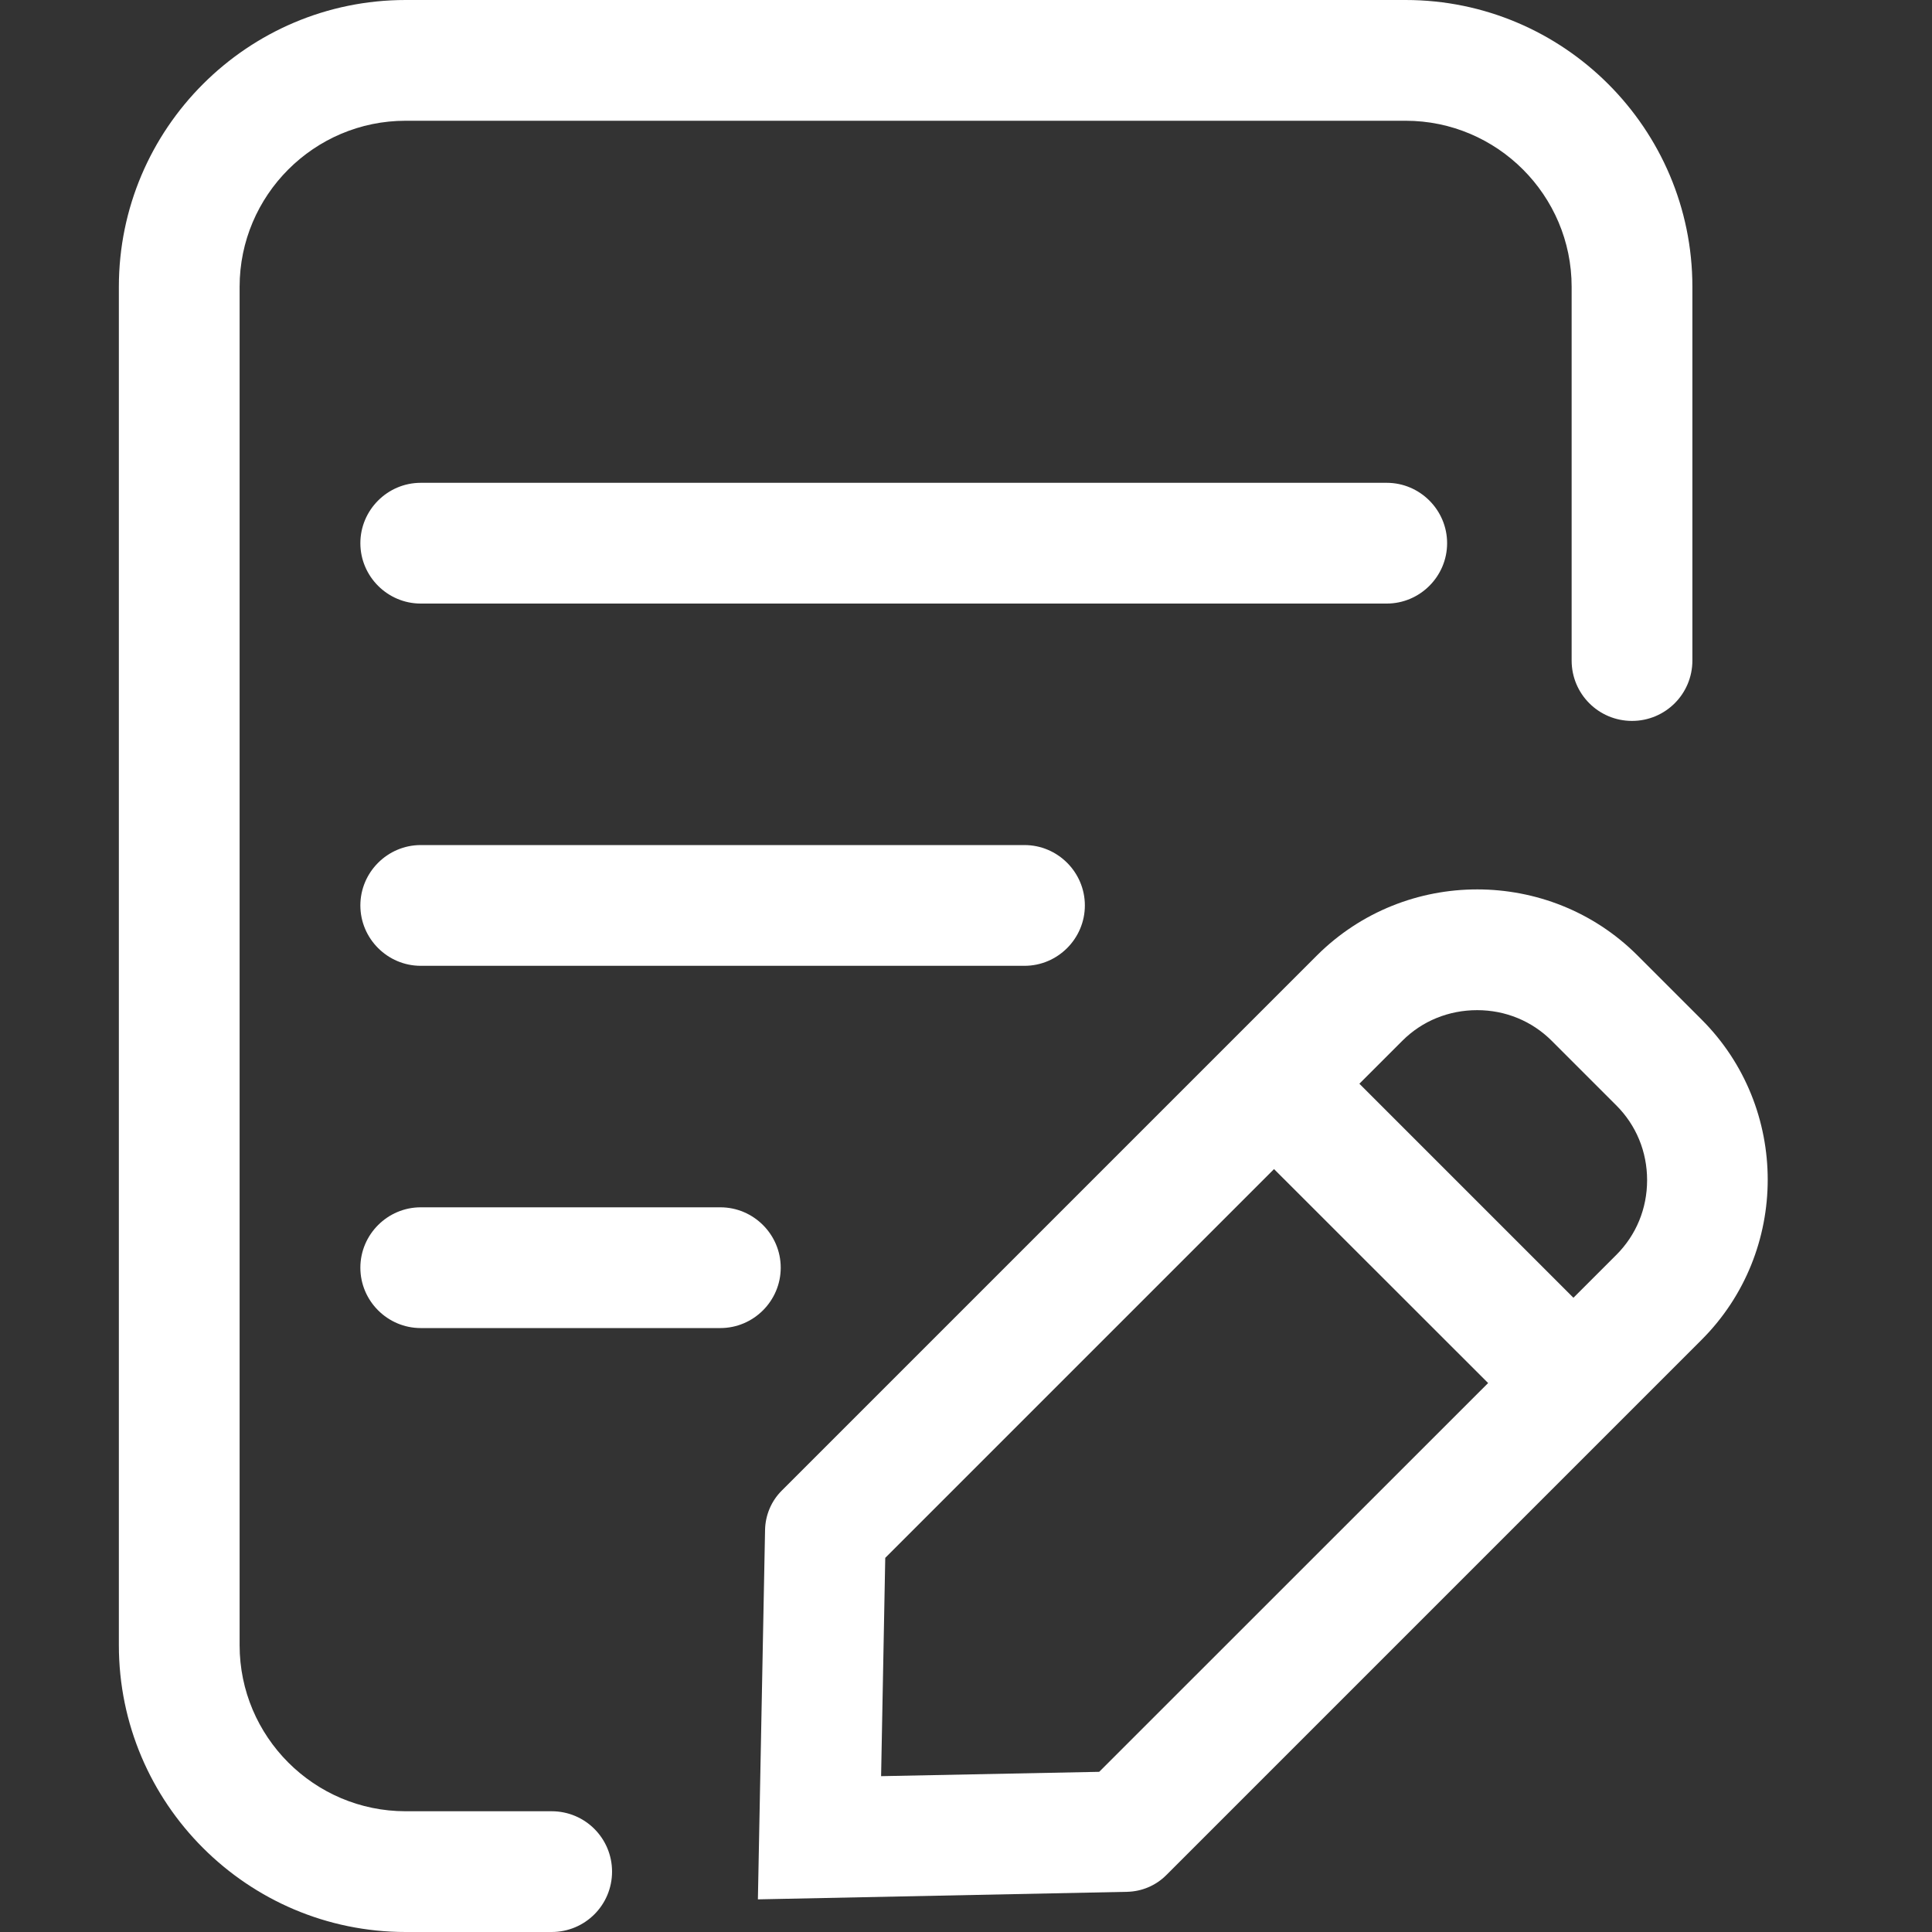 <?xml version="1.0" standalone="no"?><!DOCTYPE svg PUBLIC "-//W3C//DTD SVG 1.1//EN" "http://www.w3.org/Graphics/SVG/1.1/DTD/svg11.dtd"><svg t="1621847842939" class="icon" viewBox="0 0 1024 1024" version="1.1" xmlns="http://www.w3.org/2000/svg" p-id="4029" xmlns:xlink="http://www.w3.org/1999/xlink" width="200" height="200"><rect x="0" y="0" width="1024" height="1024" fill="#333333" stroke="none"/><defs><style type="text/css"></style></defs><path d="M782.9 535.4c15.1 0 29.1 5.8 39.6 16.3l34.2 34.2c10.5 10.5 16.3 24.5 16.3 39.6s-5.8 29.1-16.3 39.6l-274.1 274-115.6 2.3 2.2-115.7 274.1-274.1c10.5-10.5 24.6-16.2 39.6-16.2m0-64c-30.8 0-61.5 11.7-84.9 35L414.3 790.1c-5.5 5.5-8.6 12.9-8.8 20.6l-3.8 196 195.8-4c7.7-0.2 15.1-3.3 20.6-8.8l283.8-283.8c46.7-46.7 46.7-123 0-169.7l-34.2-34.2c-23.3-23.2-54-34.8-84.8-34.8z" fill="#ffffff" p-id="4030"></path><path d="M689.9 543.8l-45.2 45.3 166.4 166.3 45.2-45.2-166.4-166.4z" fill="#ffffff" p-id="4031"></path><path d="M292.4 1024H215c-83.8 0-152-68.2-152-152V152C63 68.2 131.2 0 215 0h530c83.8 0 152 68.2 152 152v198.1c0 17.7-14.3 32-32 32s-32-14.3-32-32V152c0-48.5-39.5-88-88-88H215c-48.5 0-88 39.5-88 88v720c0 48.5 39.5 88 88 88h77.4c17.7 0 32 14.3 32 32s-14.3 32-32 32z" fill="#ffffff" p-id="4032"></path><path d="M735 319.9H223c-17.6 0-32-14.4-32-32s14.4-32 32-32h512c17.6 0 32 14.4 32 32s-14.4 32-32 32zM543 511.9H223c-17.6 0-32-14.4-32-32s14.4-32 32-32h320c17.6 0 32 14.4 32 32s-14.4 32-32 32zM381.8 703.9H223c-17.6 0-32-14.4-32-32s14.4-32 32-32h158.8c17.6 0 32 14.4 32 32s-14.4 32-32 32z" fill="#ffffff" p-id="4033"></path></svg>